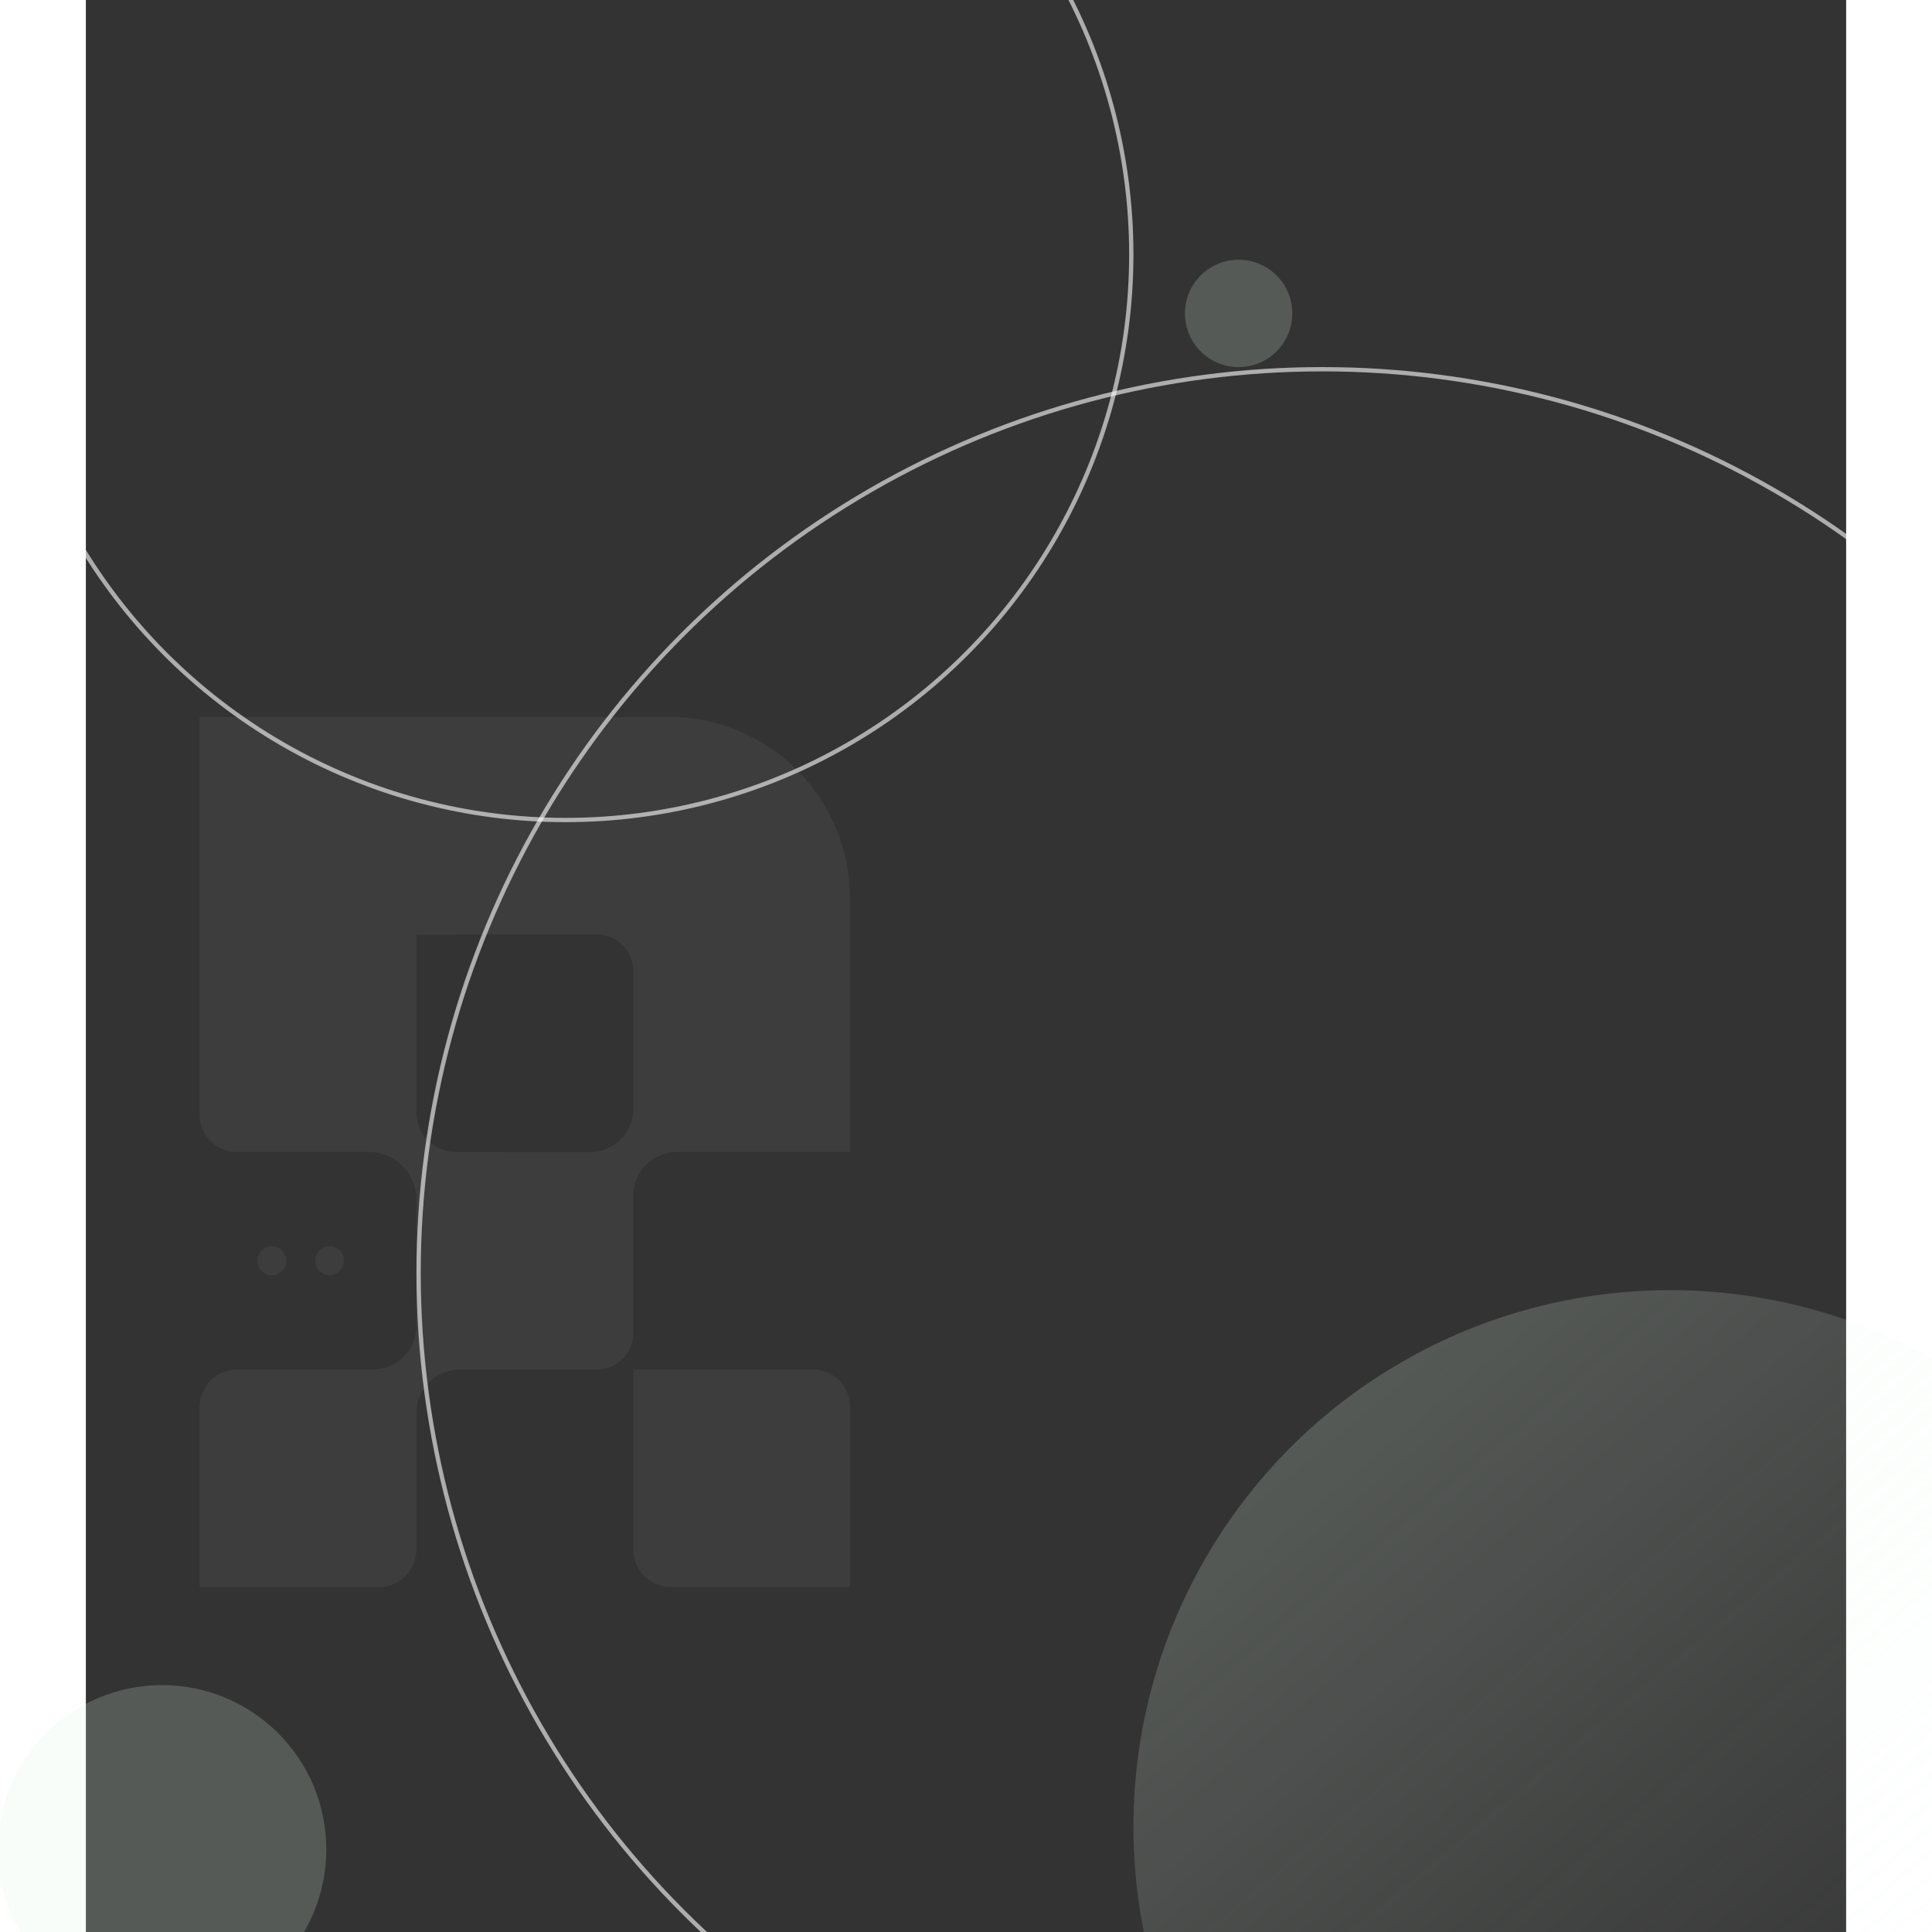 <svg width="900" viewBox="0 0 820 900" fill="none" xmlns="http://www.w3.org/2000/svg">
<rect x="0" y="0" width="820" height="900" fill="#333333" stroke="none"/>
<circle opacity="0.2" cx="738" cy="851" r="250" fill="url(#paint0_linear_254_2)"/>
<circle opacity="0.2" r="25" transform="matrix(-1 0 0 1 537 146)" fill="#E4F9EA"/>
<circle opacity="0.2" r="76.5" transform="matrix(-1 0 0 1 35.5 861.5)" fill="#E4F9EA"/>
<circle cx="576" cy="593" r="421" stroke="white" stroke-opacity="0.6" stroke-width="2"/>
<g opacity="0.05">
<path d="M86.638 594.04C90.356 594.04 93.37 591.016 93.37 587.286C93.37 583.556 90.356 580.532 86.638 580.532C82.92 580.532 79.906 583.556 79.906 587.286C79.906 591.016 82.92 594.04 86.638 594.04Z" fill="#E4F9EA"/>
<path d="M113.566 594.04C117.284 594.04 120.299 591.016 120.299 587.286C120.299 583.556 117.284 580.532 113.566 580.532C109.848 580.532 106.834 583.556 106.834 587.286C106.834 591.016 109.848 594.04 113.566 594.04Z" fill="#E4F9EA"/>
<path d="M338.663 637.954H255.008V721.882C255.01 726.495 256.838 730.917 260.089 734.178C263.339 737.439 267.747 739.273 272.344 739.276H355.493C355.628 739.276 355.757 739.222 355.852 739.127C355.947 739.032 356 738.902 356 738.768V655.347C356 650.734 354.173 646.31 350.922 643.048C347.671 639.787 343.261 637.954 338.663 637.954ZM254.974 619.205V557.38C254.933 554.665 255.432 551.969 256.442 549.45C257.451 546.931 258.951 544.639 260.853 542.707C262.755 540.776 265.022 539.244 267.52 538.201C270.019 537.158 272.7 536.624 275.406 536.632H355.46C355.594 536.632 355.723 536.579 355.818 536.483C355.913 536.388 355.966 536.259 355.966 536.124V418.437C355.966 396.043 347.099 374.566 331.316 358.731C315.532 342.896 294.125 334 271.804 334H53V519.228C52.998 521.512 53.446 523.775 54.317 525.886C55.187 527.996 56.464 529.914 58.075 531.53C59.685 533.145 61.596 534.426 63.7 535.3C65.805 536.174 68.06 536.622 70.337 536.621H131.669C134.601 536.617 137.506 537.193 140.217 538.317C142.927 539.441 145.39 541.09 147.464 543.171C149.538 545.251 151.182 547.722 152.302 550.442C153.423 553.161 153.997 556.075 153.992 559.018V617.545C154.001 620.221 153.484 622.871 152.469 625.346C151.455 627.82 149.964 630.069 148.081 631.964C146.199 633.859 143.962 635.363 141.499 636.389C139.036 637.415 136.395 637.943 133.729 637.943H70.371C65.767 637.943 61.353 639.776 58.096 643.039C54.839 646.302 53.006 650.729 53 655.347V738.734C53 738.877 53.057 739.015 53.158 739.117C53.26 739.219 53.397 739.276 53.54 739.276H136.656C141.253 739.273 145.661 737.439 148.911 734.178C152.162 730.917 153.99 726.495 153.992 721.882V658.318C153.992 655.642 154.519 652.993 155.541 650.522C156.564 648.051 158.063 645.807 159.951 643.918C161.84 642.03 164.082 640.534 166.548 639.516C169.015 638.498 171.657 637.979 174.324 637.988H238.177C242.646 637.973 246.927 636.181 250.081 633.006C253.236 629.83 255.008 625.53 255.008 621.046V619.589C255.008 619.476 254.974 619.341 254.974 619.205ZM172.331 536.632C167.477 536.629 162.823 534.693 159.391 531.25C155.959 527.807 154.029 523.137 154.026 518.268V435.491H171.926C172.732 435.384 173.544 435.328 174.358 435.322H238.177C242.646 435.337 246.927 437.128 250.081 440.304C253.236 443.479 255.008 447.78 255.008 452.263V516.178C255.059 518.865 254.573 521.535 253.579 524.03C252.586 526.525 251.104 528.796 249.222 530.707C247.339 532.619 245.094 534.133 242.619 535.16C240.145 536.188 237.49 536.707 234.811 536.689L172.331 536.632Z" fill="#E4F9EA"/>
</g>
<circle cx="223.5" cy="118.5" r="263.5" stroke="white" stroke-opacity="0.6" stroke-width="2"/>
<defs>
<linearGradient id="paint0_linear_254_2" x1="589.5" y1="635.5" x2="871" y2="972" gradientUnits="userSpaceOnUse">
<stop stop-color="#E4F9EA"/>
<stop offset="1" stop-color="#E4F9EA" stop-opacity="0"/>
</linearGradient>
</defs>
</svg>